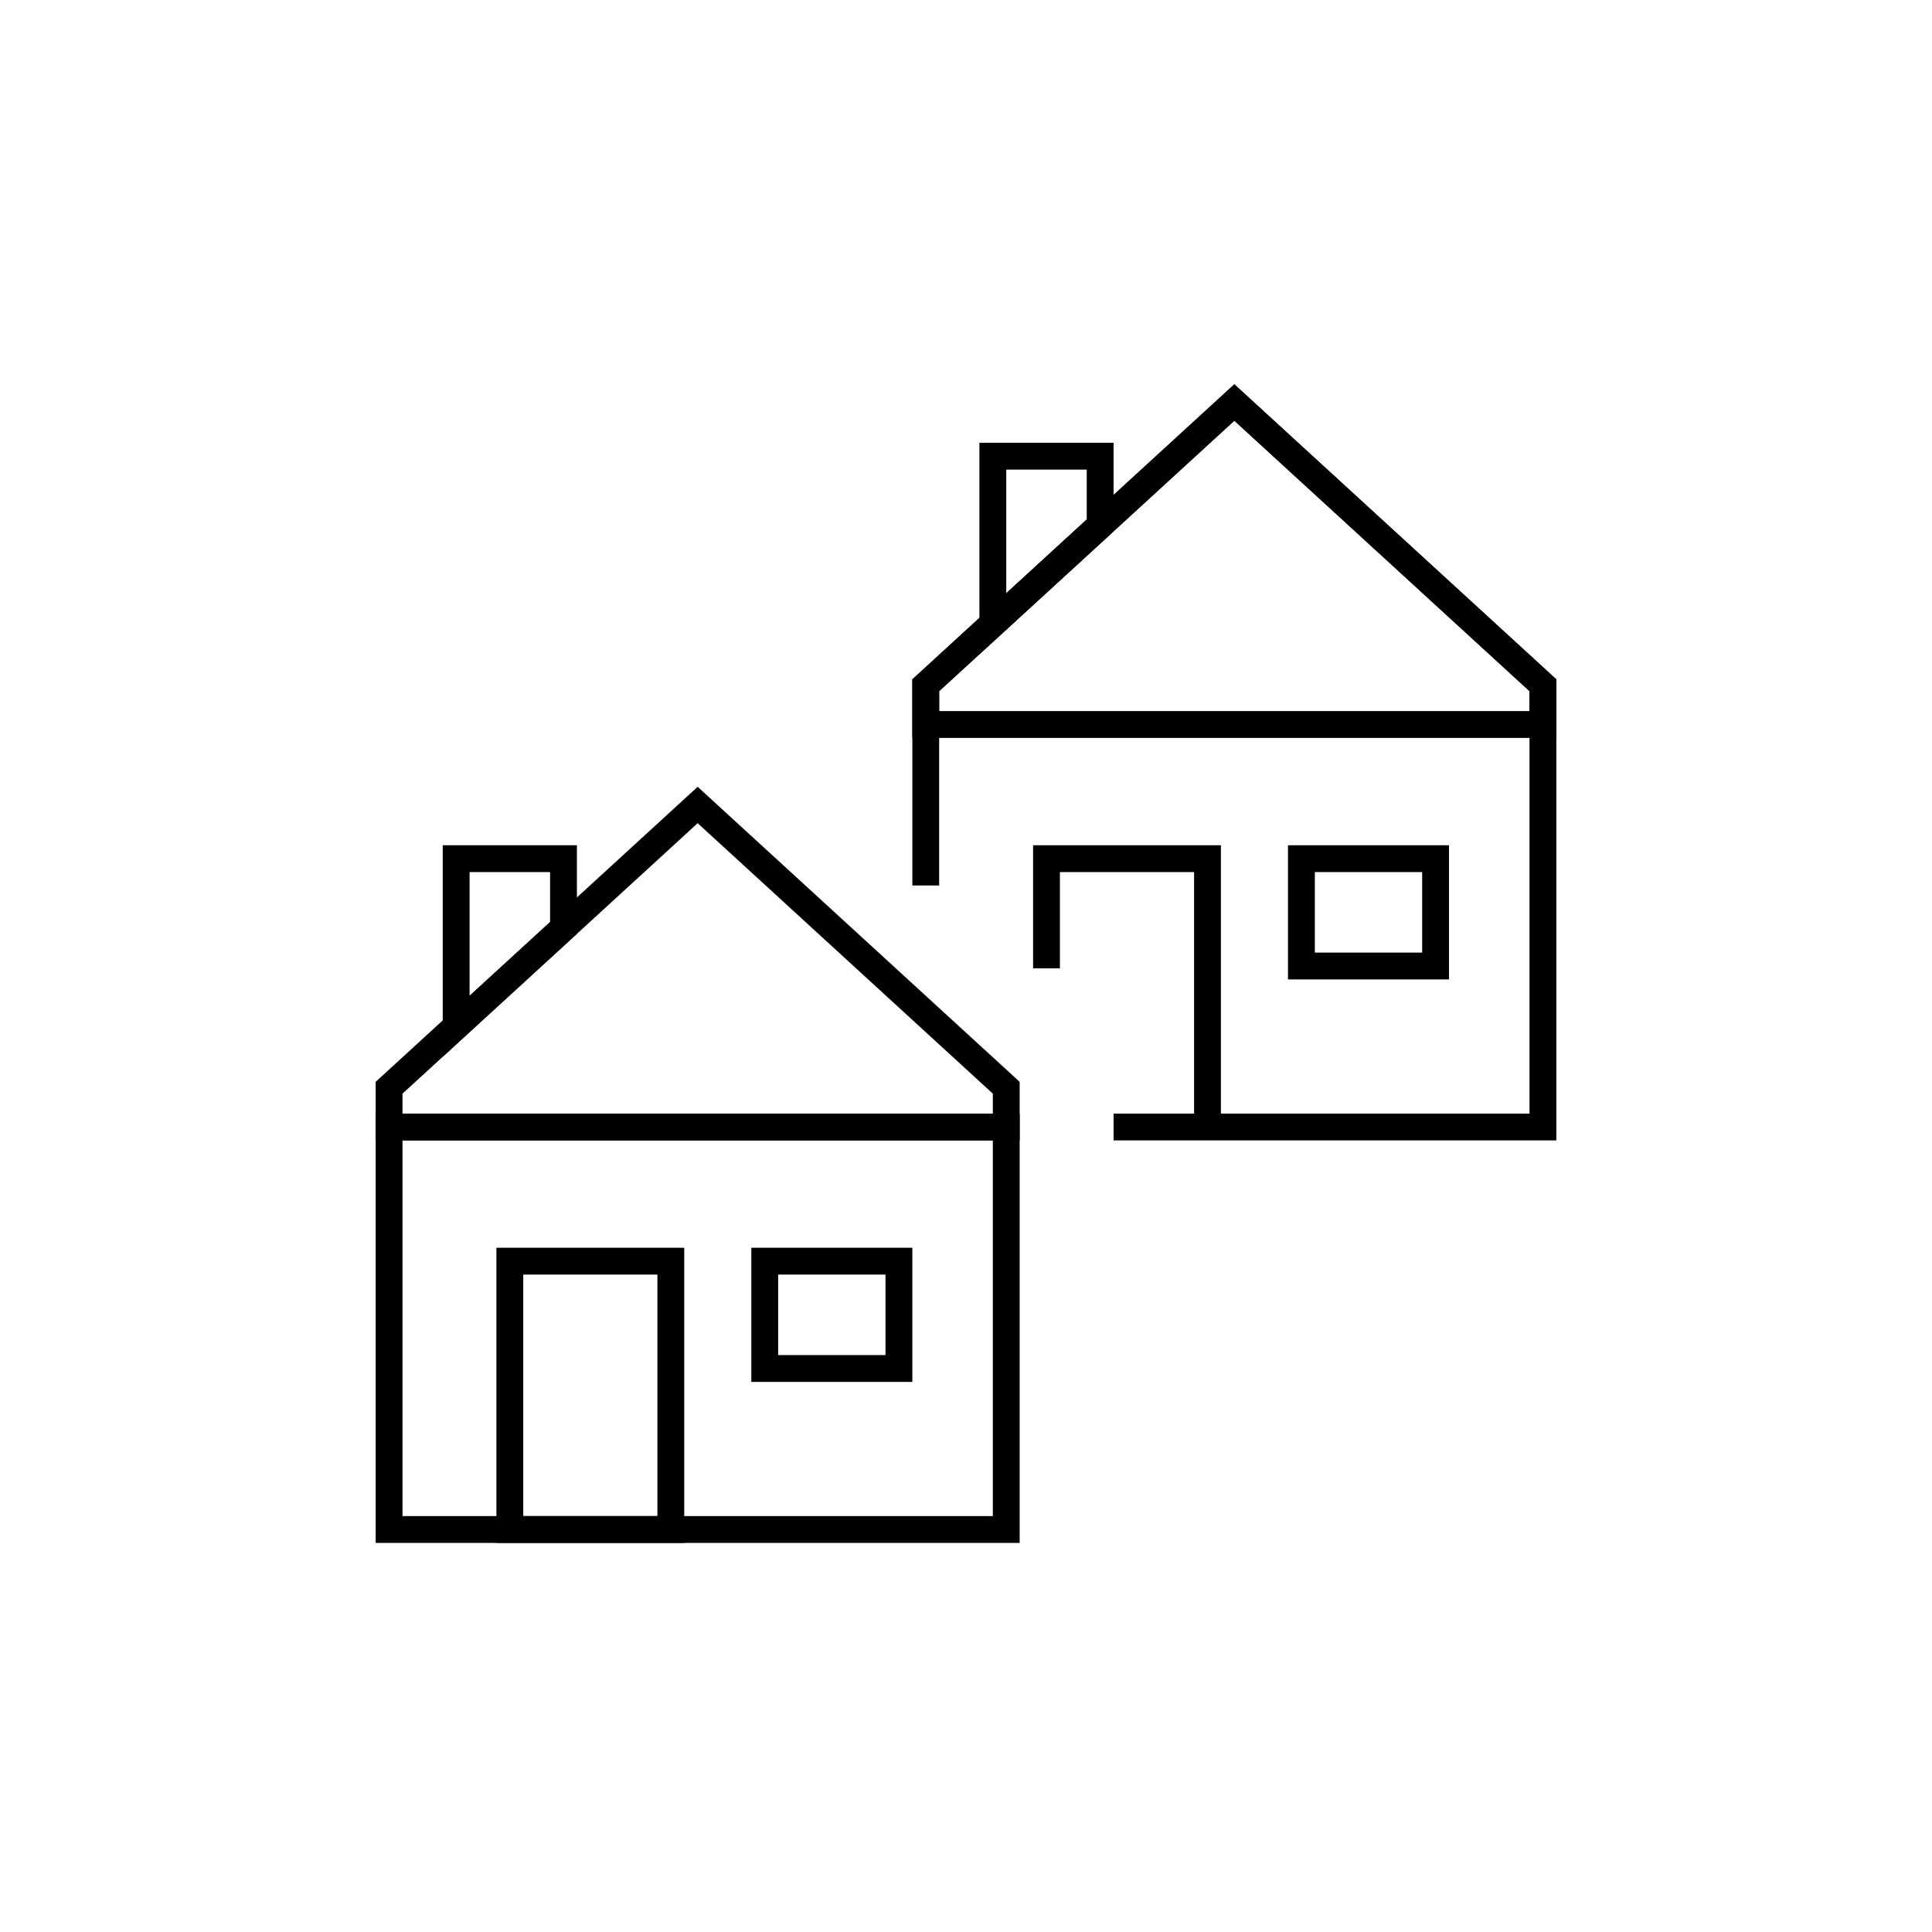 <svg id="emoji" viewBox="0 0 72 72" xmlns="http://www.w3.org/2000/svg" width="64" height="64">
  <g id="line">
    <rect x="48.5" y="32" width="5" height="4" fill="none" stroke="#000000" strokeLinecap="round" strokeLinejoin="round" strokeMiterlimit="10" strokeWidth="2"/>
    <polygon fill="none" stroke="#000000" strokeLinecap="round" strokeLinejoin="round" strokeMiterlimit="10" strokeWidth="2" points="57.5,27 34.5,27 34.5,25.537 46,15 57.5,25.537"/>
    <polygon fill="none" stroke="#000000" strokeLinecap="round" strokeLinejoin="round" strokeMiterlimit="10" strokeWidth="2" points="21,34.581 17,38.246 17,32 21,32"/>
    <polygon fill="none" stroke="#000000" strokeLinecap="round" strokeLinejoin="round" strokeMiterlimit="10" strokeWidth="2" points="41,19.581 37,23.246 37,17 41,17"/>
    <polyline fill="none" stroke="#000000" strokeLinecap="round" strokeLinejoin="round" strokeMiterlimit="10" strokeWidth="2" points="34.5,33 34.5,27 34.5,25.537 46,15 57.5,25.537 57.5,27 57.5,42 41.5,42"/>
    <polyline fill="none" stroke="#000000" strokeLinecap="round" strokeLinejoin="round" strokeMiterlimit="10" strokeWidth="2" points="45,42 45,32 39,32 39,36.088"/>
    <rect x="19" y="47" width="6" height="10" fill="none" stroke="#000000" strokeLinecap="round" strokeLinejoin="round" strokeMiterlimit="10" strokeWidth="2"/>
    <rect x="28.5" y="47" width="5" height="4" fill="none" stroke="#000000" strokeLinecap="round" strokeLinejoin="round" strokeMiterlimit="10" strokeWidth="2"/>
    <polygon fill="none" stroke="#000000" strokeLinecap="round" strokeLinejoin="round" strokeMiterlimit="10" strokeWidth="2" points="37.5,42 14.5,42 14.5,40.537 26,30 37.5,40.537"/>
    <rect x="14.5" y="42" width="23" height="15" fill="none" stroke="#000000" strokeLinecap="round" strokeLinejoin="round" strokeMiterlimit="10" strokeWidth="2"/>
  </g>
</svg>

